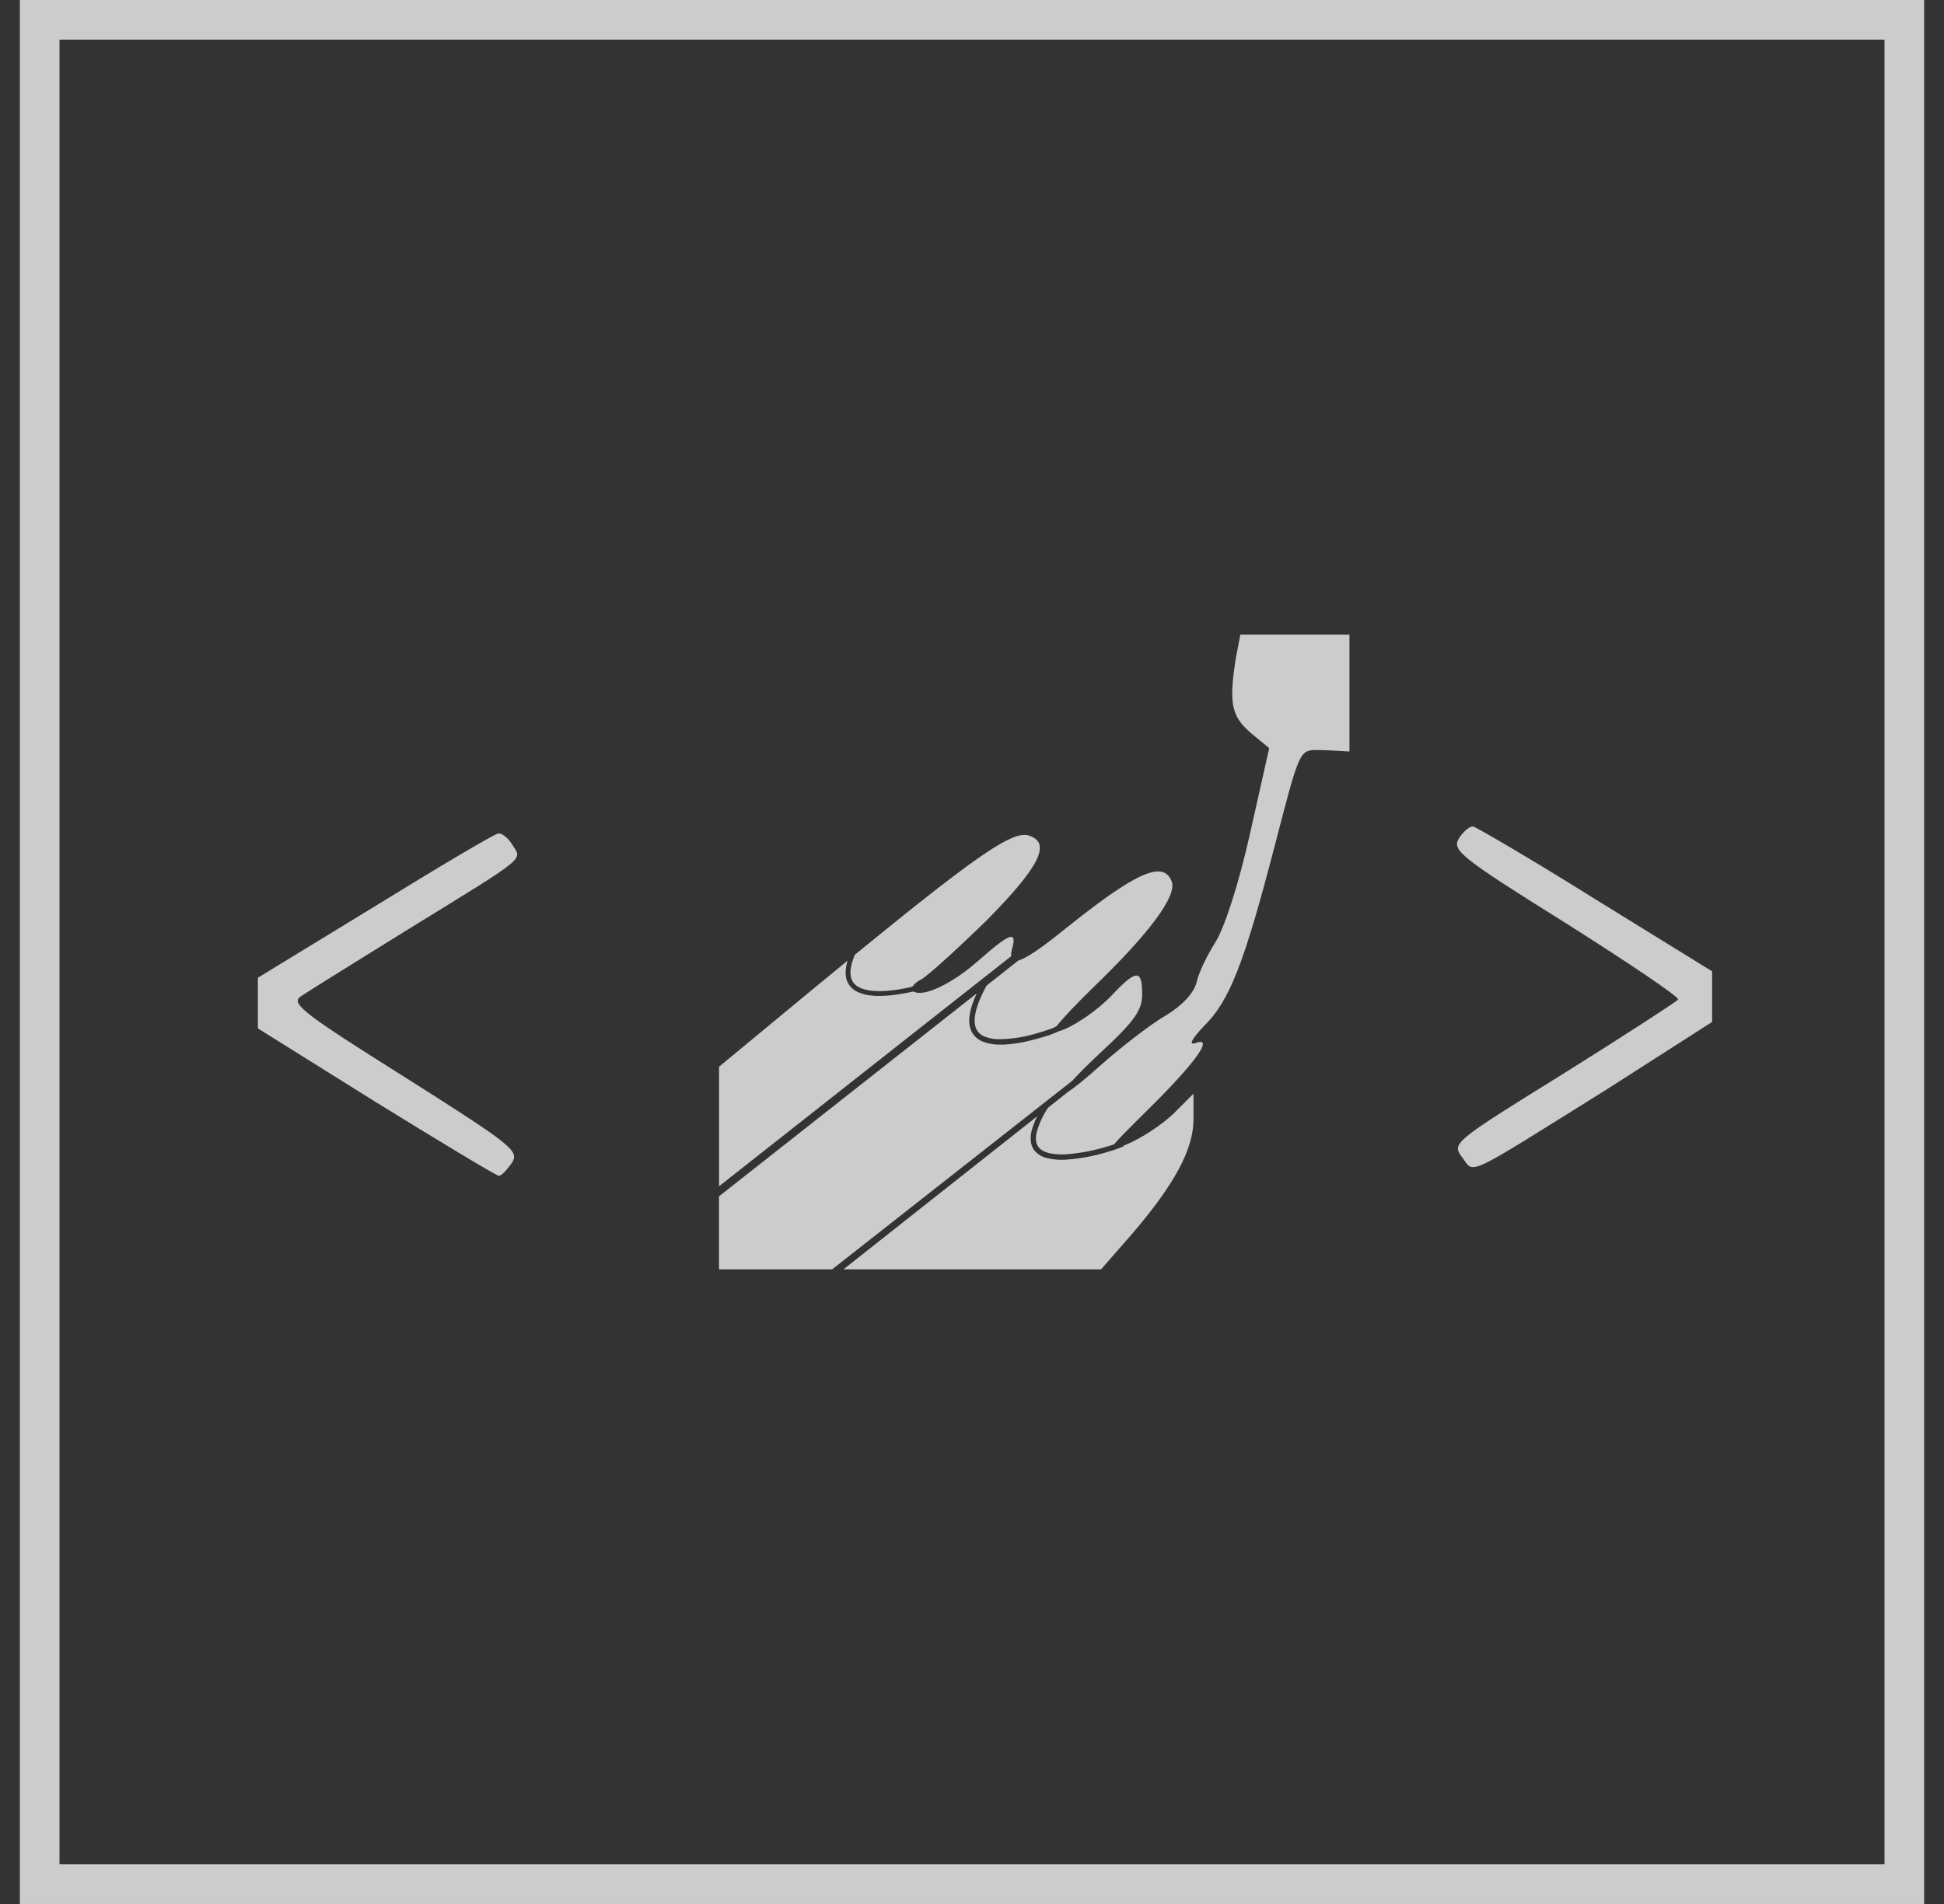<svg width="49" height="48" viewBox="0 0 49 48" fill="none" xmlns="http://www.w3.org/2000/svg">
<rect x="0" y="0" width="49" height="48" fill="#333333" stroke="none"/>
<g opacity="0.75">
<path d="M31.264 16L31.149 16.597C30.972 17.729 31.036 18.053 31.522 18.473L31.991 18.861L31.505 21.026C31.215 22.318 30.859 23.401 30.633 23.757C30.439 24.064 30.213 24.516 30.164 24.759C30.083 25.049 29.808 25.341 29.388 25.599C29.017 25.81 28.288 26.375 27.772 26.829C27.36 27.2 27.076 27.427 26.922 27.525L26.418 27.924C26.288 28.116 26.19 28.328 26.129 28.551C26.094 28.715 26.114 28.823 26.166 28.903C26.216 28.979 26.303 29.032 26.422 29.066C26.563 29.099 26.708 29.111 26.853 29.101C27.18 29.079 27.503 29.021 27.818 28.93C27.925 28.901 28.009 28.874 28.082 28.849C28.195 28.71 28.456 28.448 28.919 27.991C30.147 26.78 30.616 26.117 30.132 26.296C29.953 26.36 30.034 26.198 30.341 25.874C30.989 25.243 31.36 24.29 32.136 21.301C32.75 18.942 32.75 18.908 33.202 18.908C33.414 18.908 34.014 18.945 34.014 18.945V16H32.637H31.264ZM37.127 20.834C37.029 20.834 36.867 20.98 36.771 21.142C36.594 21.433 36.803 21.61 39.47 23.274C41.054 24.278 42.331 25.133 42.298 25.199C42.266 25.246 40.973 26.088 39.422 27.058C36.609 28.802 36.594 28.819 36.852 29.174C37.176 29.595 36.852 29.74 40.504 27.461L43.155 25.764V24.487L40.197 22.661C38.598 21.659 37.208 20.851 37.127 20.834ZM12.56 21.013C12.479 21.013 11.089 21.837 9.49 22.823L6.5 24.649V25.926L9.474 27.785C11.123 28.802 12.513 29.643 12.577 29.643C12.641 29.643 12.771 29.497 12.901 29.32C13.095 29.013 12.931 28.883 10.201 27.154C7.6 25.521 7.325 25.295 7.584 25.118C7.746 25.005 8.974 24.244 10.3 23.421C13.322 21.562 13.161 21.691 12.918 21.303C12.822 21.142 12.658 20.997 12.562 21.013H12.56ZM25.823 21.048C25.377 21.045 24.418 21.724 21.547 24.069C21.423 24.363 21.413 24.567 21.469 24.698C21.506 24.788 21.573 24.851 21.666 24.896C21.758 24.942 21.877 24.97 22.008 24.98C22.269 25.003 22.578 24.962 22.827 24.913L22.995 24.875C23.052 24.798 23.128 24.736 23.215 24.695C23.392 24.597 24.136 23.919 24.88 23.192C26.188 21.866 26.495 21.268 25.962 21.074C25.919 21.056 25.87 21.047 25.823 21.048ZM29.177 21.969C28.785 21.979 28.078 22.434 26.867 23.401C26.259 23.895 25.874 24.16 25.668 24.215L24.867 24.848C24.566 25.398 24.522 25.738 24.602 25.926C24.621 25.972 24.65 26.014 24.686 26.049C24.723 26.084 24.765 26.112 24.812 26.131C24.929 26.177 25.053 26.2 25.179 26.199C25.479 26.196 25.777 26.152 26.065 26.07C26.215 26.029 26.363 25.982 26.509 25.929L26.553 25.911L26.634 25.868C26.787 25.671 27.138 25.3 27.578 24.872C28.968 23.531 29.678 22.578 29.533 22.222C29.468 22.05 29.355 21.963 29.177 21.969ZM25.475 23.618C25.362 23.63 25.109 23.826 24.652 24.226C23.992 24.809 23.273 25.145 23.024 24.996C22.966 25.009 22.908 25.021 22.85 25.032C22.596 25.083 22.28 25.124 21.997 25.101C21.864 25.093 21.734 25.061 21.613 25.005C21.498 24.953 21.407 24.86 21.356 24.745C21.299 24.608 21.299 24.437 21.364 24.218L20.371 25.034L18.124 26.893V29.906L25.486 24.107C25.484 24.043 25.493 23.98 25.51 23.919C25.567 23.714 25.564 23.61 25.475 23.62V23.618ZM28.643 24.594C28.531 24.594 28.345 24.751 28.047 25.068C27.642 25.5 27.006 25.918 26.668 26.004L26.616 26.031C26.561 26.054 26.505 26.076 26.448 26.096C26.356 26.126 26.237 26.163 26.1 26.199C25.825 26.274 25.483 26.343 25.177 26.335C25.033 26.335 24.891 26.307 24.757 26.253C24.632 26.201 24.531 26.102 24.476 25.978C24.388 25.766 24.423 25.468 24.617 25.045L18.123 30.16V32H20.976L27.027 27.247C27.184 27.073 27.421 26.835 27.74 26.537C28.596 25.744 28.789 25.471 28.789 25.066C28.789 24.751 28.754 24.593 28.643 24.593V24.594ZM30.083 27.572L29.565 28.089C29.275 28.363 28.757 28.703 28.403 28.848L28.333 28.878L28.328 28.886L28.313 28.901C28.299 28.912 28.293 28.913 28.282 28.918C28.141 28.971 27.997 29.019 27.852 29.06C27.528 29.154 27.195 29.213 26.859 29.236C26.7 29.246 26.54 29.232 26.386 29.194C26.251 29.165 26.132 29.086 26.052 28.974C25.979 28.861 25.958 28.71 25.999 28.524C26.032 28.391 26.081 28.263 26.144 28.142L21.261 32H27.755L28.531 31.111C29.597 29.868 30.083 28.979 30.083 28.218V27.572Z" fill="white"/>
<rect x="1" y="0.5" width="47" height="47" stroke="white"/>
</g>
</svg>
